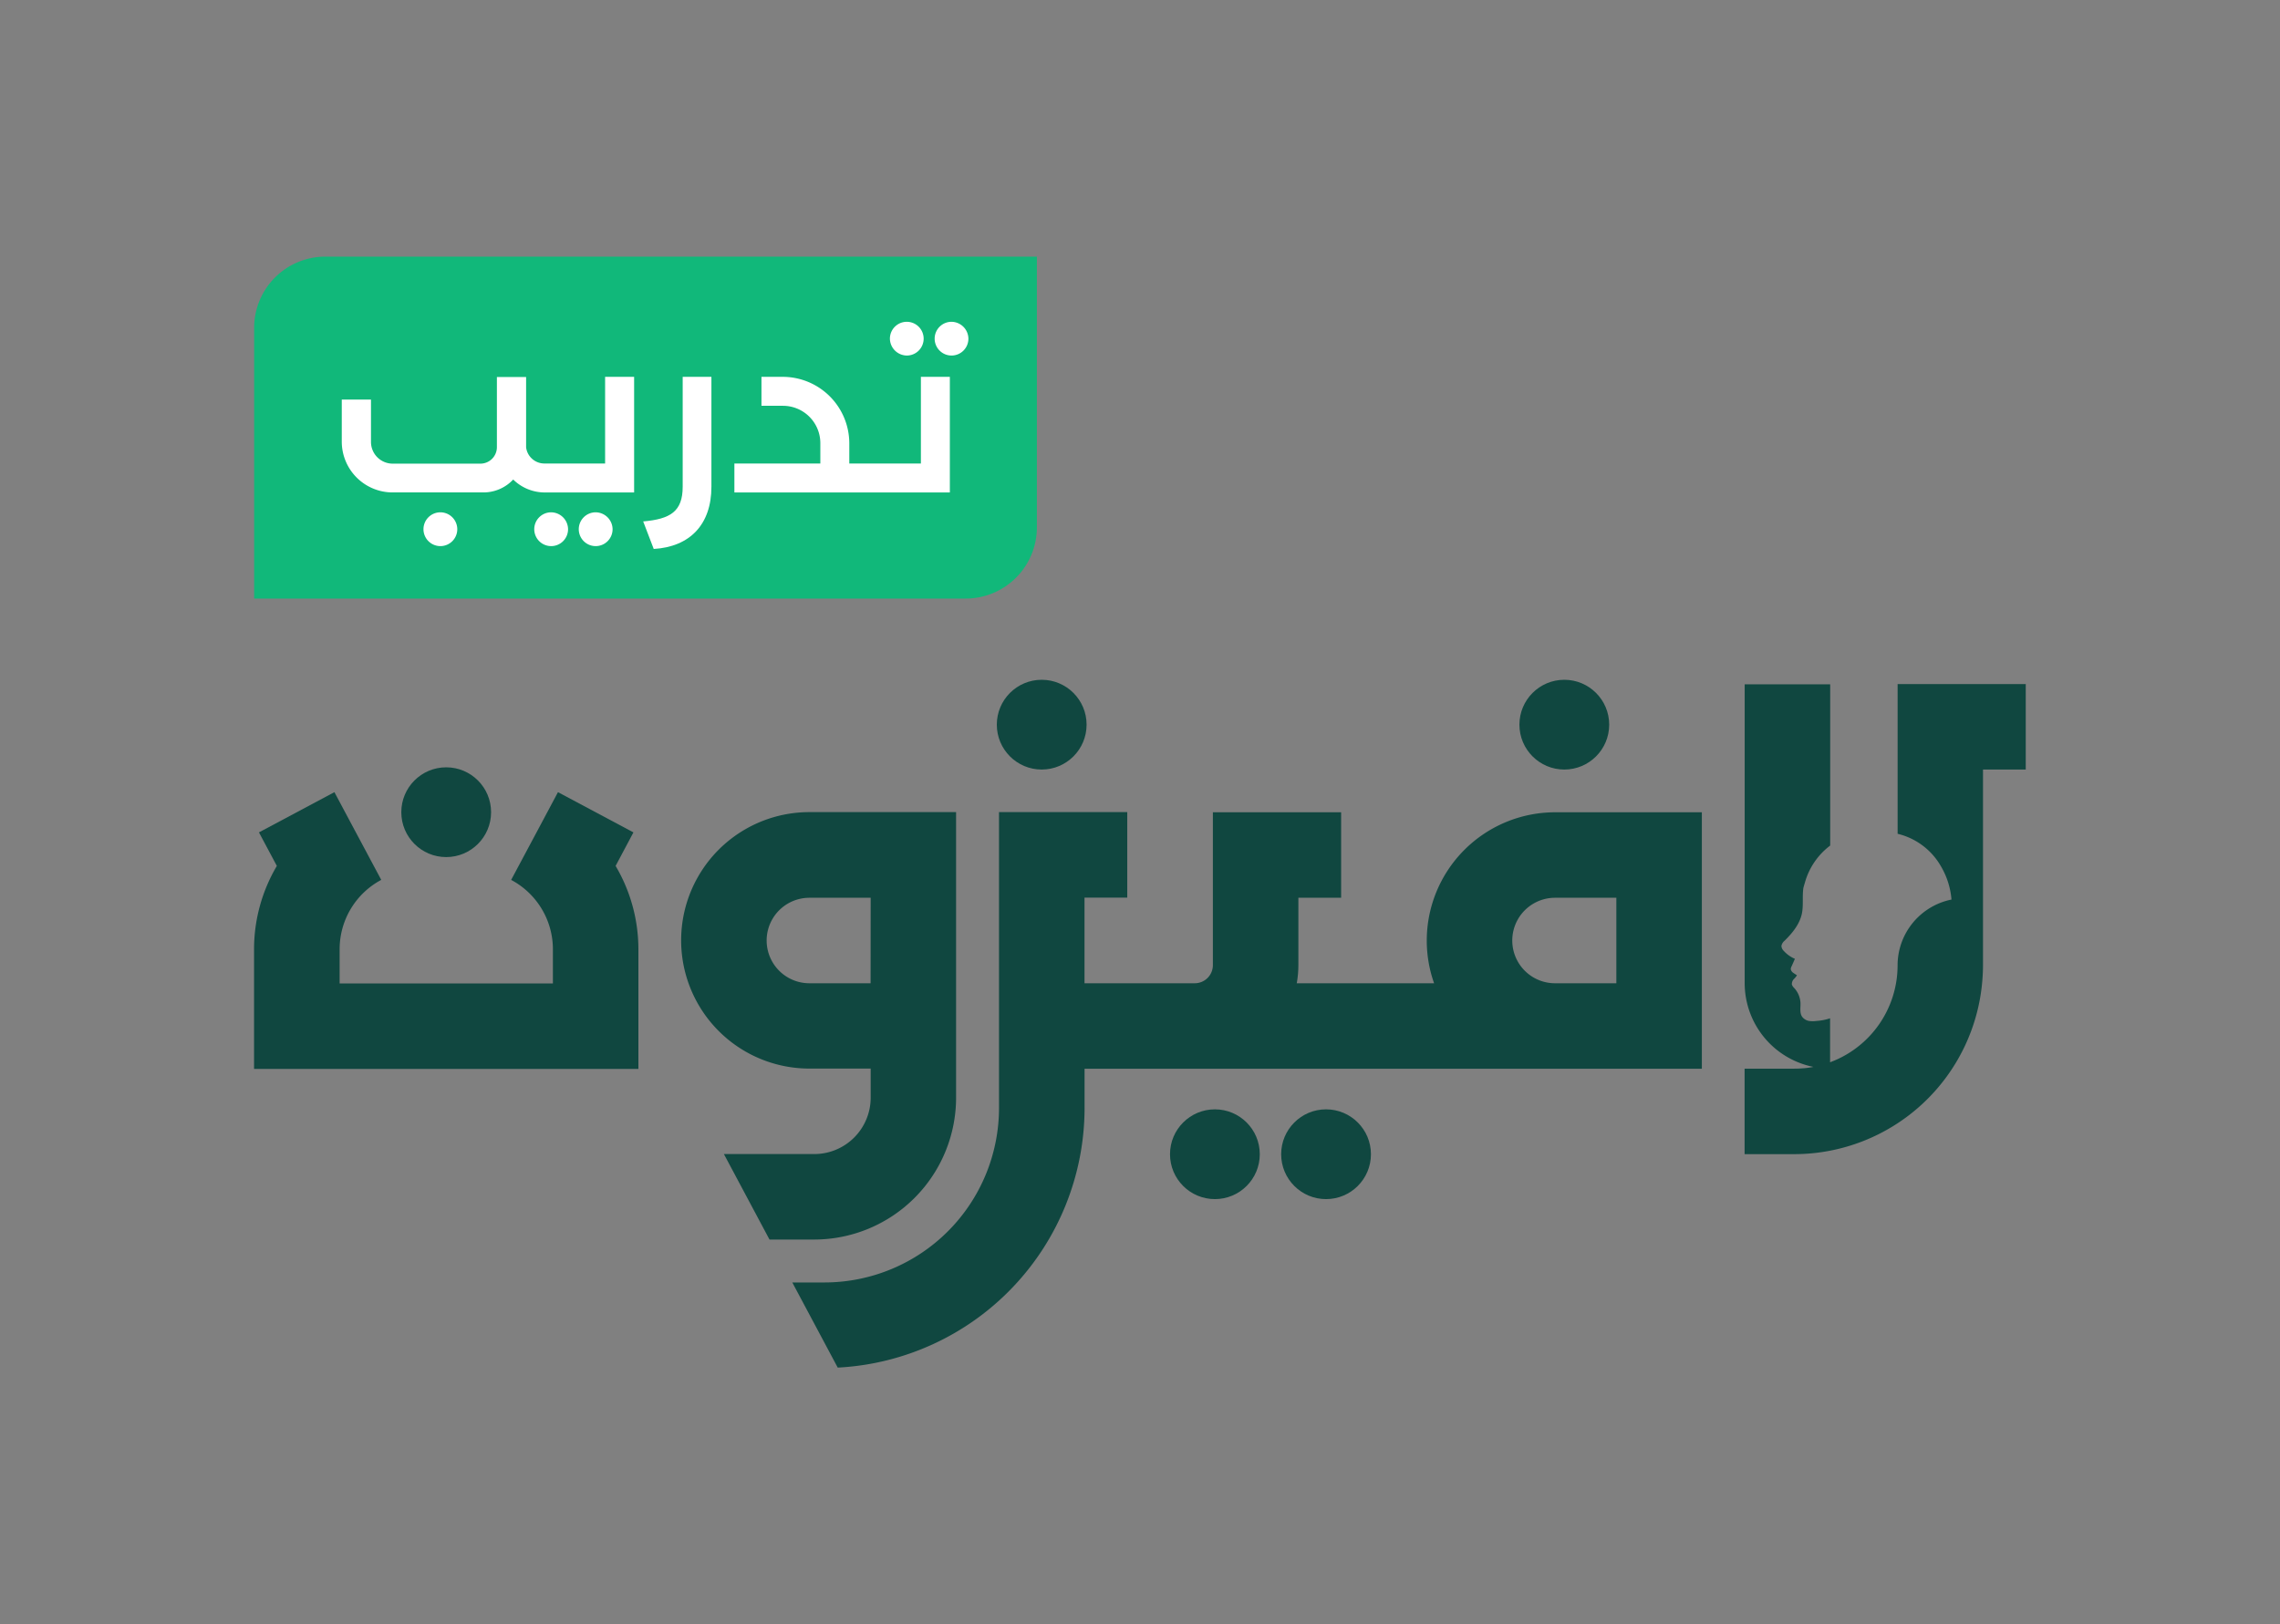 <svg id="Layer_1" data-name="Layer 1" xmlns="http://www.w3.org/2000/svg" viewBox="0 0 800 570"><rect x="0" y="0" width="800" height="570" fill="#808080" stroke="none"/><defs><style>.cls-1{fill:#11b87a;}.cls-2{fill:#fff;}.cls-3{fill:#104740;}</style></defs><path class="cls-1" d="M114.17,90.06H363.82a0,0,0,0,1,0,0v95a25,25,0,0,1-25,25H89.17a0,0,0,0,1,0,0v-95A25,25,0,0,1,114.17,90.06Z"/><path class="cls-2" d="M154.45,179.79a5.93,5.93,0,1,0,6,5.88A5.95,5.95,0,0,0,154.45,179.79Z"/><path class="cls-2" d="M193.32,179.79a5.93,5.93,0,1,0,6,5.88A6,6,0,0,0,193.32,179.79Z"/><path class="cls-2" d="M208.94,179.79a5.93,5.93,0,1,0,6,5.88A6,6,0,0,0,208.94,179.79Z"/><path class="cls-2" d="M212.32,162.66H191A6.46,6.46,0,0,1,184.6,157v-24.7H174.35v24.61a5.79,5.79,0,0,1-5.71,5.8H137.82a7.62,7.62,0,0,1-7.65-7.65V140.23H119.92V155a17.84,17.84,0,0,0,17.9,17.81h31.91a14.29,14.29,0,0,0,10.34-4.53A15.8,15.8,0,0,0,191,172.82h31.5V132.25H212.32Z"/><path class="cls-2" d="M239.54,170.81c0,8.73-4.37,11.34-13.86,12.18l3.7,9.66c12.68-.76,20.24-8.57,20.24-21.84V132.25H239.54Z"/><path class="cls-2" d="M318.25,124.77a5.92,5.92,0,1,0-6-6A6,6,0,0,0,318.25,124.77Z"/><path class="cls-2" d="M323.12,162.66H298v-7.14a23.37,23.37,0,0,0-23.26-23.27h-7.56v10.16h7.56a13.12,13.12,0,0,1,13.1,13.11v7.14H257.68v10.16h75.6V132.25H323.12Z"/><path class="cls-2" d="M333.79,112.93a5.92,5.92,0,1,0,6,5.88A6,6,0,0,0,333.79,112.93Z"/><path class="cls-3" d="M500.62,330.06a44.88,44.88,0,0,0,2.57,15H455a36.08,36.08,0,0,0,.57-6.36V315.05h15v-30h-45V338.7a6.36,6.36,0,0,1-6.35,6.36H380.53V315h15V285h-45V388.86a61.26,61.26,0,0,1-61.2,61.2H278l15.94,29.88a91.31,91.31,0,0,0,86.61-91.08v-13.8H597.14v-90H545.62A45.05,45.05,0,0,0,500.62,330.06Zm66.52,15H545.62a15,15,0,0,1,0-30h21.52Z"/><path class="cls-3" d="M335.47,385.29V300.54h0V285H284a45,45,0,0,0,0,90h21.5v10.23a19.79,19.79,0,0,1-19.77,19.77H254l16,30H285.7A49.82,49.82,0,0,0,335.47,385.29Zm-30-40.23H284a15,15,0,0,1,0-30h21.5Z"/><path class="cls-3" d="M695.83,240.06h-30v52.55a23.89,23.89,0,0,1,15.25,11.49,27.31,27.31,0,0,1,3.65,11.59,23.57,23.57,0,0,0-18.91,23.1h0a36.28,36.28,0,0,1-23.69,34V357.36a19.1,19.1,0,0,1-4.7.92,9.67,9.67,0,0,1-2.74,0,3.83,3.83,0,0,1-2.31-1.4c-1-1.36-.57-3.21-.63-4.9a8.45,8.45,0,0,0-2.13-5.18,3.13,3.13,0,0,1-.89-1.29,2.49,2.49,0,0,1,.78-2,6.57,6.57,0,0,0,1-1.26c-.42-.26-.83-.51-1.23-.81a2,2,0,0,1-.93-1.26,1.87,1.87,0,0,1,.25-1c.41-.91.8-1.8,1.19-2.7a11,11,0,0,1-3.9-2.77,2.61,2.61,0,0,1-.83-1.76,3.1,3.1,0,0,1,1.13-1.83c2.65-2.62,5.14-5.62,6-9.27.66-2.95.15-6,.54-9,0-.21.26-1.08.59-2.19a24.47,24.47,0,0,1,8.85-12.92v-56.6h-30V345a30,30,0,0,0,24.13,29.41c-1.07.21-2.15.36-3.25.47h-.18c-1.07.1-2.16.15-3.26.15H612.14v30h17.43a66.25,66.25,0,0,0,66-61.13c.13-1.69.22-3.4.22-5.12V270.06h15v-30Z"/><path class="cls-3" d="M222.26,292.11,195.78,278l-7.1,13.32h0l-9.33,17.47A27.56,27.56,0,0,1,194,333.13v12H119.17v-12a27.55,27.55,0,0,1,14.6-24.35l-9.33-17.47h0L117.34,278,90.86,292.11l6.28,11.77a57.51,57.51,0,0,0-8,29.25v42H224v-42a57.52,57.52,0,0,0-8-29.25Z"/><circle class="cls-3" cx="156.56" cy="285.03" r="15.75"/><circle class="cls-3" cx="365.51" cy="254.31" r="15.75"/><circle class="cls-3" cx="548.88" cy="254.31" r="15.75"/><circle class="cls-3" cx="426.28" cy="405.06" r="15.75"/><circle class="cls-3" cx="465.28" cy="405.06" r="15.75"/></svg>
